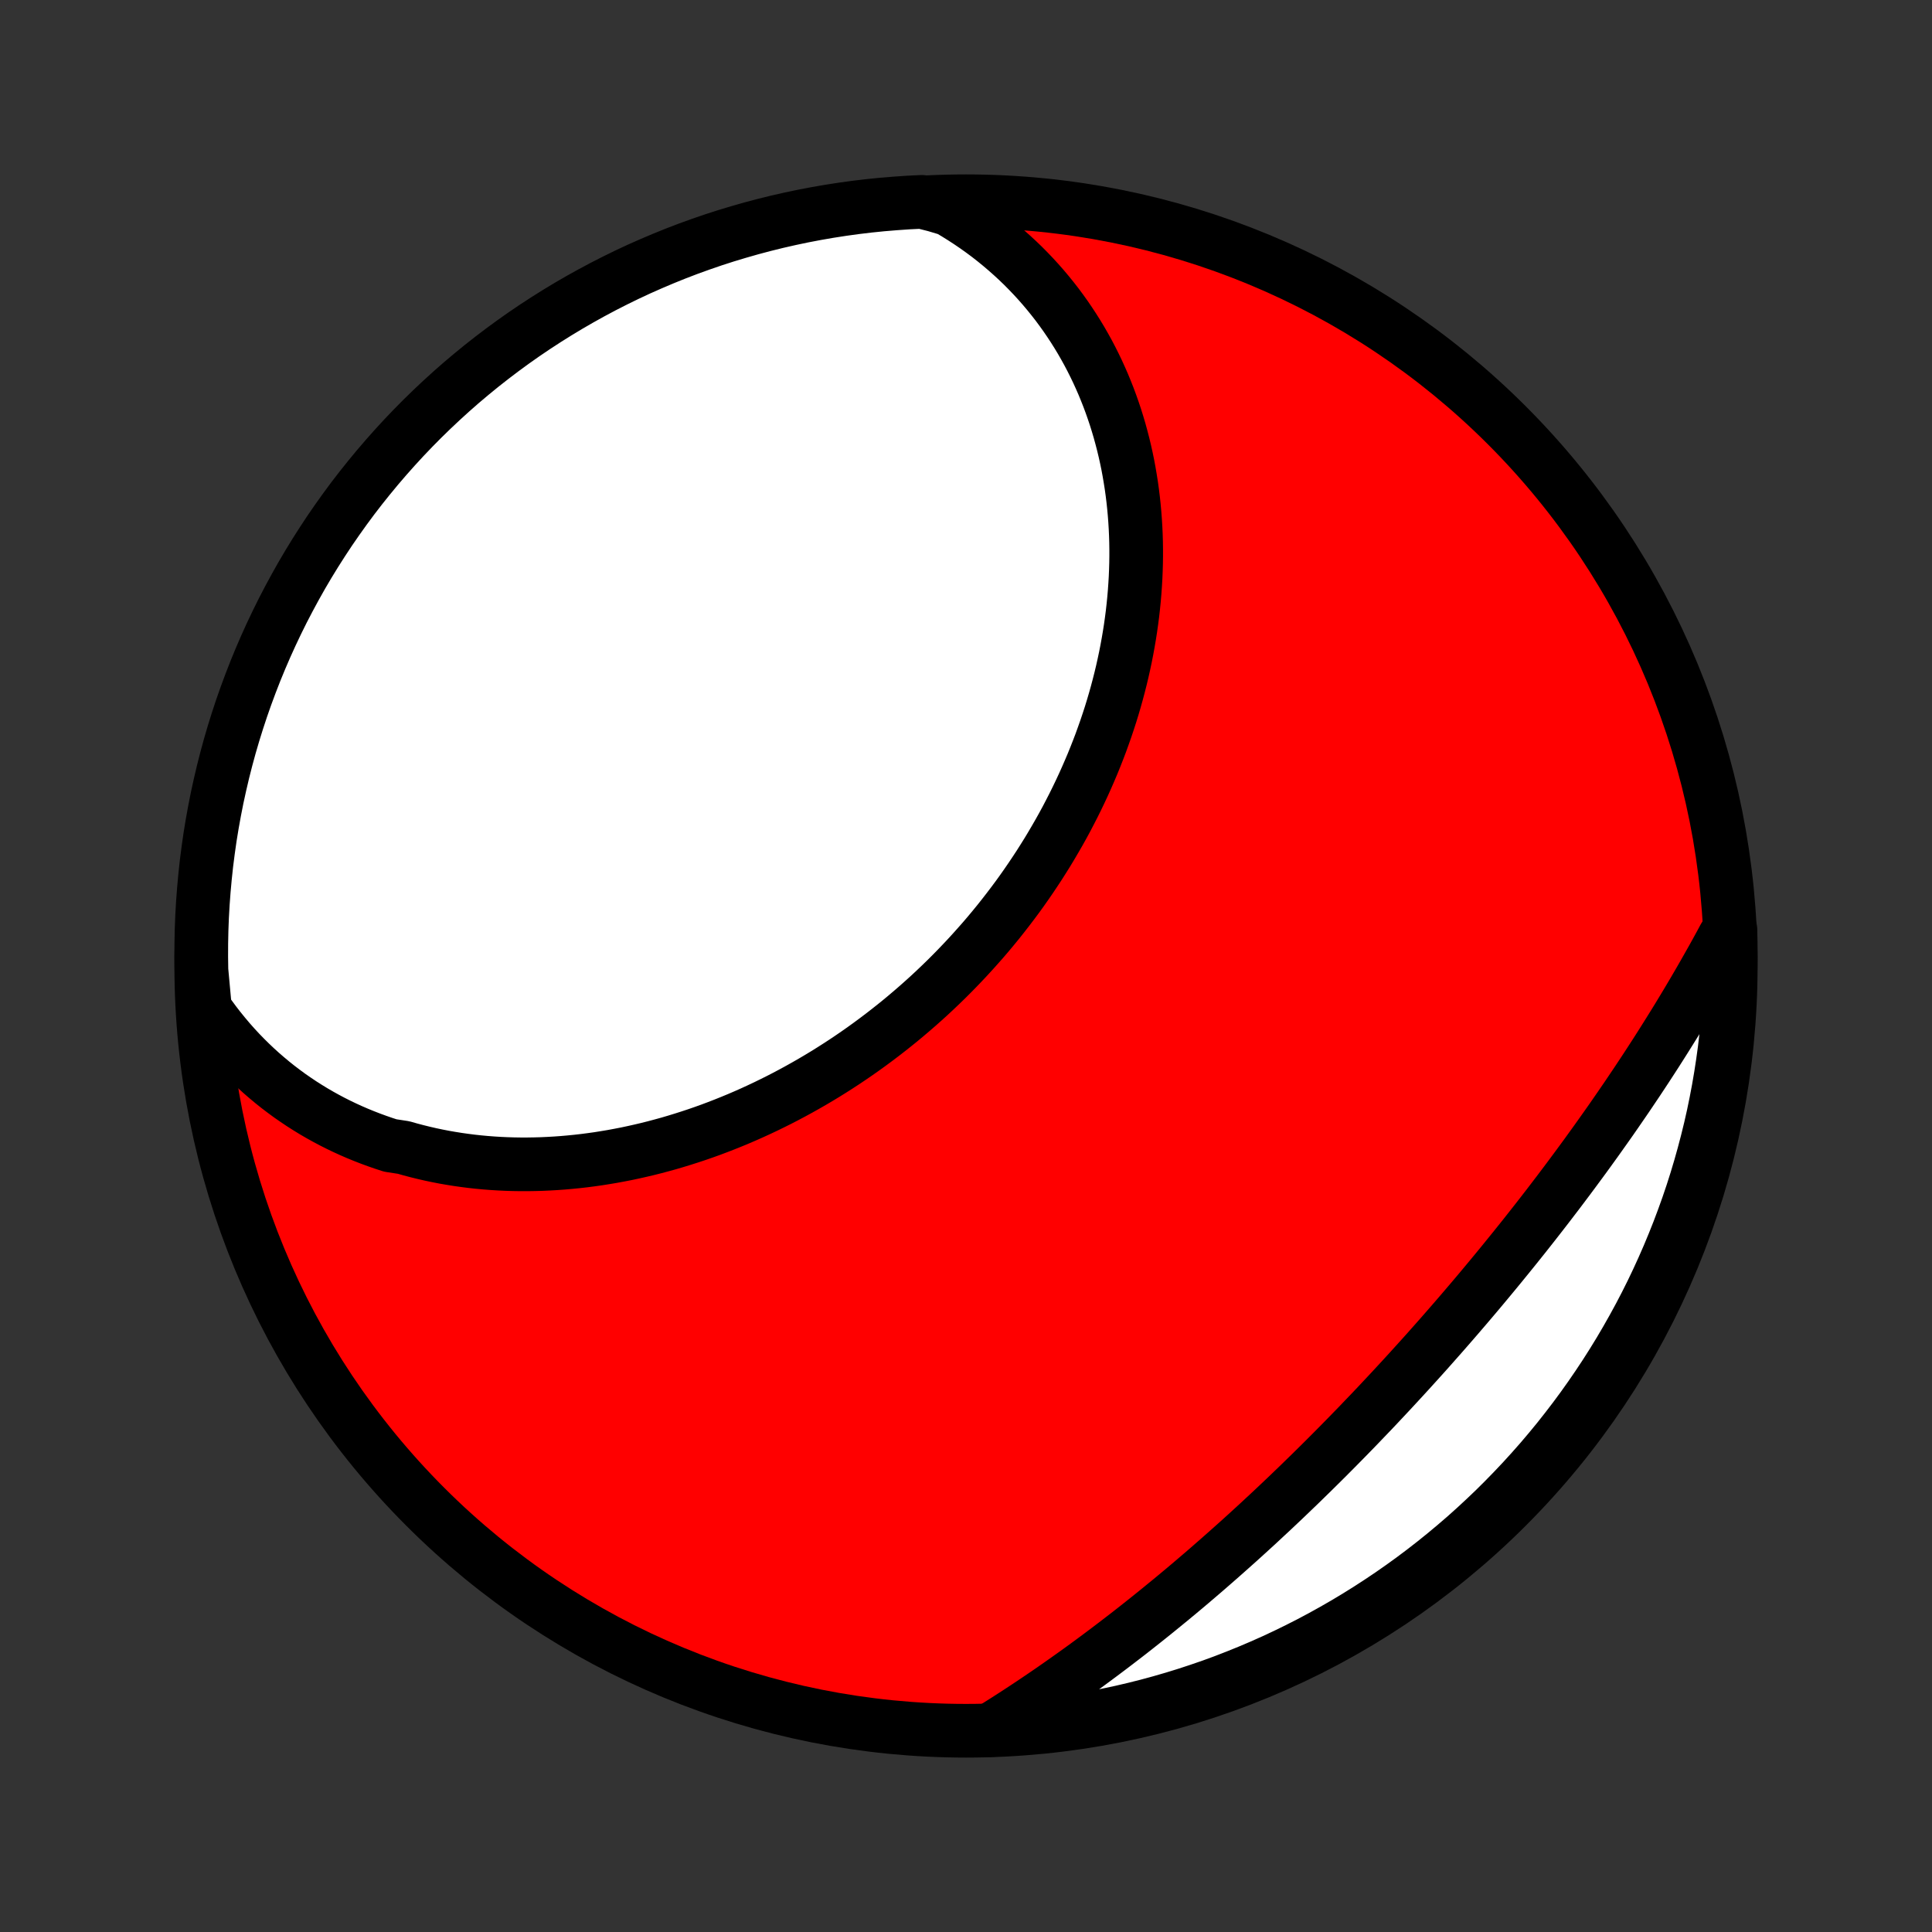 <?xml version="1.0" encoding="utf-8" standalone="no"?>
<!DOCTYPE svg PUBLIC "-//W3C//DTD SVG 1.1//EN"
  "http://www.w3.org/Graphics/SVG/1.1/DTD/svg11.dtd">
<!-- Created with matplotlib (http://matplotlib.org/) -->
<svg height="72pt" version="1.1" viewBox="0 0 72 72" width="72pt" xmlns="http://www.w3.org/2000/svg" xmlns:xlink="http://www.w3.org/1999/xlink">
 <rect x="0" y="0" width="72" height="72" fill="#333333" stroke="none"/>
 <defs>
  <style type="text/css">
*{stroke-linecap:butt;stroke-linejoin:round;}
  </style>
 </defs>
 <g id="figure_1">
  <g id="patch_1">
   <path d="
M0 72
L72 72
L72 0
L0 0
z
" style="fill:none;"/>
  </g>
  <g id="axes_1">
   <g id="PatchCollection_1">
    <defs>
     <path d="
M36 -7.5
C43.558 -7.5 50.808 -10.503 56.153 -15.848
C61.497 -21.192 64.5 -28.442 64.5 -36
C64.5 -43.558 61.497 -50.808 56.153 -56.153
C50.808 -61.497 43.558 -64.5 36 -64.5
C28.442 -64.5 21.192 -61.497 15.848 -56.153
C10.503 -50.808 7.5 -43.558 7.5 -36
C7.5 -28.442 10.503 -21.192 15.848 -15.848
C21.192 -10.503 28.442 -7.5 36 -7.5
z
" id="C0_0_a811fe30f3"/>
     <path d="
M7.641 -34.39
L7.814 -34.145
L7.99 -33.906
L8.17 -33.673
L8.354 -33.446
L8.541 -33.224
L8.731 -33.009
L8.925 -32.799
L9.122 -32.596
L9.322 -32.398
L9.525 -32.205
L9.73 -32.019
L9.939 -31.838
L10.15 -31.662
L10.363 -31.492
L10.579 -31.328
L10.797 -31.168
L11.018 -31.015
L11.24 -30.866
L11.465 -30.723
L11.692 -30.584
L11.921 -30.451
L12.152 -30.323
L12.384 -30.2
L12.618 -30.082
L12.854 -29.969
L13.091 -29.861
L13.331 -29.757
L13.571 -29.659
L13.813 -29.565
L14.056 -29.476
L14.301 -29.391
L14.547 -29.311
L15.042 -29.235
L15.292 -29.164
L15.542 -29.098
L15.794 -29.036
L16.046 -28.978
L16.299 -28.925
L16.554 -28.875
L16.809 -28.831
L17.065 -28.79
L17.321 -28.754
L17.579 -28.721
L17.837 -28.693
L18.095 -28.669
L18.355 -28.649
L18.614 -28.633
L18.875 -28.621
L19.135 -28.613
L19.396 -28.609
L19.658 -28.609
L19.92 -28.613
L20.182 -28.62
L20.445 -28.632
L20.708 -28.647
L20.971 -28.666
L21.234 -28.689
L21.497 -28.715
L21.761 -28.745
L22.024 -28.779
L22.288 -28.816
L22.552 -28.858
L22.815 -28.902
L23.079 -28.951
L23.342 -29.002
L23.605 -29.058
L23.868 -29.117
L24.131 -29.179
L24.393 -29.245
L24.656 -29.315
L24.918 -29.387
L25.179 -29.464
L25.44 -29.544
L25.701 -29.627
L25.961 -29.713
L26.221 -29.803
L26.48 -29.896
L26.738 -29.993
L26.996 -30.093
L27.253 -30.196
L27.509 -30.302
L27.765 -30.412
L28.02 -30.525
L28.273 -30.641
L28.526 -30.76
L28.778 -30.883
L29.029 -31.008
L29.279 -31.137
L29.528 -31.269
L29.776 -31.404
L30.022 -31.542
L30.268 -31.683
L30.512 -31.827
L30.755 -31.974
L30.996 -32.124
L31.236 -32.277
L31.475 -32.433
L31.712 -32.592
L31.948 -32.754
L32.182 -32.919
L32.414 -33.086
L32.645 -33.257
L32.874 -33.43
L33.101 -33.606
L33.326 -33.784
L33.55 -33.965
L33.772 -34.15
L33.991 -34.336
L34.209 -34.525
L34.425 -34.717
L34.639 -34.911
L34.85 -35.108
L35.059 -35.307
L35.267 -35.509
L35.471 -35.713
L35.674 -35.92
L35.874 -36.129
L36.072 -36.34
L36.267 -36.553
L36.46 -36.769
L36.651 -36.986
L36.839 -37.206
L37.024 -37.428
L37.207 -37.652
L37.387 -37.879
L37.564 -38.107
L37.739 -38.337
L37.911 -38.568
L38.08 -38.802
L38.246 -39.038
L38.409 -39.275
L38.569 -39.514
L38.727 -39.754
L38.881 -39.997
L39.033 -40.24
L39.181 -40.486
L39.326 -40.733
L39.469 -40.981
L39.608 -41.23
L39.744 -41.481
L39.876 -41.734
L40.006 -41.987
L40.132 -42.242
L40.255 -42.498
L40.375 -42.755
L40.491 -43.013
L40.604 -43.272
L40.714 -43.531
L40.82 -43.792
L40.923 -44.054
L41.023 -44.316
L41.118 -44.58
L41.211 -44.843
L41.3 -45.108
L41.386 -45.373
L41.468 -45.639
L41.546 -45.905
L41.621 -46.172
L41.692 -46.439
L41.76 -46.707
L41.824 -46.974
L41.884 -47.243
L41.941 -47.511
L41.994 -47.78
L42.043 -48.048
L42.089 -48.317
L42.131 -48.586
L42.169 -48.855
L42.204 -49.124
L42.234 -49.392
L42.261 -49.661
L42.284 -49.929
L42.303 -50.197
L42.319 -50.465
L42.33 -50.733
L42.338 -51
L42.342 -51.267
L42.342 -51.533
L42.338 -51.799
L42.33 -52.065
L42.318 -52.33
L42.302 -52.594
L42.282 -52.857
L42.258 -53.12
L42.23 -53.382
L42.198 -53.644
L42.162 -53.904
L42.121 -54.163
L42.077 -54.422
L42.029 -54.68
L41.976 -54.936
L41.919 -55.192
L41.858 -55.446
L41.792 -55.7
L41.723 -55.952
L41.649 -56.202
L41.571 -56.452
L41.488 -56.7
L41.401 -56.947
L41.31 -57.192
L41.214 -57.435
L41.114 -57.678
L41.009 -57.918
L40.9 -58.157
L40.786 -58.394
L40.668 -58.629
L40.545 -58.863
L40.417 -59.094
L40.285 -59.324
L40.148 -59.551
L40.006 -59.776
L39.859 -60
L39.708 -60.221
L39.552 -60.439
L39.391 -60.656
L39.224 -60.87
L39.053 -61.081
L38.877 -61.29
L38.696 -61.496
L38.51 -61.699
L38.319 -61.899
L38.123 -62.097
L37.921 -62.291
L37.714 -62.482
L37.502 -62.67
L37.285 -62.855
L37.062 -63.037
L36.835 -63.215
L36.601 -63.389
L36.363 -63.559
L36.118 -63.726
L35.869 -63.888
L35.614 -64.047
L35.353 -64.201
L34.853 -64.351
L34.356 -64.477
L33.86 -64.453
L33.364 -64.419
L32.869 -64.378
L32.375 -64.328
L31.883 -64.269
L31.391 -64.201
L30.901 -64.125
L30.412 -64.04
L29.925 -63.947
L29.44 -63.845
L28.957 -63.735
L28.476 -63.616
L27.998 -63.489
L27.522 -63.353
L27.048 -63.21
L26.577 -63.058
L26.109 -62.897
L25.644 -62.729
L25.182 -62.552
L24.724 -62.367
L24.269 -62.174
L23.817 -61.974
L23.369 -61.765
L22.925 -61.548
L22.485 -61.324
L22.05 -61.092
L21.618 -60.852
L21.191 -60.605
L20.768 -60.35
L20.35 -60.088
L19.937 -59.819
L19.528 -59.542
L19.125 -59.258
L18.727 -58.967
L18.334 -58.669
L17.946 -58.364
L17.564 -58.052
L17.187 -57.734
L16.817 -57.409
L16.452 -57.077
L16.093 -56.739
L15.74 -56.395
L15.393 -56.044
L15.053 -55.688
L14.719 -55.325
L14.391 -54.956
L14.07 -54.582
L13.756 -54.202
L13.448 -53.817
L13.147 -53.426
L12.854 -53.03
L12.567 -52.628
L12.287 -52.222
L12.015 -51.81
L11.75 -51.394
L11.492 -50.973
L11.242 -50.548
L11 -50.118
L10.765 -49.683
L10.537 -49.245
L10.318 -48.803
L10.106 -48.356
L9.902 -47.906
L9.706 -47.452
L9.518 -46.995
L9.339 -46.535
L9.167 -46.071
L9.003 -45.604
L8.848 -45.134
L8.701 -44.662
L8.562 -44.187
L8.432 -43.709
L8.31 -43.229
L8.197 -42.747
L8.091 -42.262
L7.995 -41.776
L7.907 -41.288
L7.827 -40.799
L7.757 -40.308
L7.694 -39.815
L7.641 -39.322
L7.596 -38.827
L7.559 -38.332
L7.531 -37.836
L7.512 -37.339
L7.502 -36.842
L7.5 -36.345
L7.507 -35.847
z
" id="C0_1_957f28b295"/>
     <path d="
M36.912 -7.526
L37.171 -7.688
L37.43 -7.851
L37.689 -8.017
L37.947 -8.184
L38.206 -8.354
L38.465 -8.526
L38.724 -8.7
L38.982 -8.875
L39.241 -9.053
L39.499 -9.233
L39.757 -9.415
L40.016 -9.599
L40.274 -9.784
L40.532 -9.972
L40.79 -10.162
L41.047 -10.353
L41.305 -10.547
L41.562 -10.742
L41.819 -10.939
L42.077 -11.138
L42.333 -11.339
L42.59 -11.542
L42.846 -11.746
L43.103 -11.953
L43.358 -12.161
L43.614 -12.37
L43.87 -12.582
L44.125 -12.795
L44.38 -13.01
L44.634 -13.227
L44.889 -13.445
L45.142 -13.665
L45.396 -13.887
L45.649 -14.11
L45.902 -14.335
L46.155 -14.561
L46.407 -14.789
L46.658 -15.018
L46.91 -15.249
L47.16 -15.482
L47.411 -15.715
L47.66 -15.95
L47.91 -16.187
L48.158 -16.425
L48.407 -16.664
L48.654 -16.905
L48.902 -17.147
L49.148 -17.39
L49.394 -17.634
L49.639 -17.88
L49.884 -18.127
L50.128 -18.375
L50.371 -18.624
L50.614 -18.874
L50.855 -19.126
L51.097 -19.378
L51.337 -19.631
L51.576 -19.886
L51.815 -20.141
L52.053 -20.398
L52.29 -20.655
L52.526 -20.913
L52.761 -21.172
L52.996 -21.432
L53.229 -21.692
L53.461 -21.954
L53.693 -22.216
L53.923 -22.479
L54.152 -22.742
L54.381 -23.007
L54.608 -23.272
L54.834 -23.537
L55.059 -23.803
L55.283 -24.07
L55.505 -24.337
L55.727 -24.605
L55.947 -24.873
L56.166 -25.142
L56.384 -25.411
L56.6 -25.68
L56.816 -25.95
L57.029 -26.22
L57.242 -26.491
L57.453 -26.762
L57.663 -27.033
L57.871 -27.305
L58.078 -27.576
L58.283 -27.848
L58.487 -28.12
L58.689 -28.392
L58.89 -28.665
L59.09 -28.937
L59.287 -29.21
L59.484 -29.483
L59.678 -29.756
L59.871 -30.028
L60.063 -30.301
L60.252 -30.574
L60.44 -30.847
L60.627 -31.12
L60.811 -31.393
L60.994 -31.665
L61.175 -31.938
L61.355 -32.211
L61.532 -32.483
L61.708 -32.755
L61.882 -33.028
L62.054 -33.3
L62.224 -33.572
L62.393 -33.843
L62.56 -34.115
L62.724 -34.386
L62.887 -34.657
L63.048 -34.928
L63.207 -35.199
L63.364 -35.469
L63.519 -35.739
L63.672 -36.009
L63.824 -36.278
L63.973 -36.547
L64.12 -36.816
L64.265 -37.085
L64.487 -37.353
L64.498 -36.858
L64.5 -36.361
L64.493 -35.864
L64.478 -35.367
L64.454 -34.869
L64.421 -34.373
L64.379 -33.876
L64.329 -33.38
L64.271 -32.886
L64.203 -32.392
L64.127 -31.899
L64.043 -31.407
L63.95 -30.917
L63.849 -30.428
L63.739 -29.941
L63.62 -29.456
L63.493 -28.973
L63.358 -28.492
L63.215 -28.014
L63.063 -27.537
L62.903 -27.064
L62.734 -26.593
L62.558 -26.125
L62.373 -25.66
L62.181 -25.198
L61.98 -24.739
L61.772 -24.284
L61.556 -23.832
L61.332 -23.384
L61.1 -22.94
L60.86 -22.5
L60.613 -22.064
L60.359 -21.632
L60.097 -21.205
L59.828 -20.782
L59.551 -20.364
L59.267 -19.95
L58.977 -19.542
L58.679 -19.138
L58.374 -18.74
L58.063 -18.346
L57.745 -17.959
L57.42 -17.576
L57.088 -17.2
L56.751 -16.829
L56.406 -16.464
L56.056 -16.105
L55.7 -15.751
L55.337 -15.405
L54.969 -15.064
L54.595 -14.729
L54.215 -14.402
L53.83 -14.081
L53.439 -13.766
L53.043 -13.458
L52.642 -13.157
L52.235 -12.863
L51.824 -12.576
L51.408 -12.297
L50.987 -12.024
L50.562 -11.759
L50.132 -11.501
L49.698 -11.251
L49.26 -11.008
L48.817 -10.772
L48.371 -10.545
L47.921 -10.325
L47.468 -10.113
L47.01 -9.909
L46.55 -9.713
L46.086 -9.525
L45.62 -9.344
L45.15 -9.172
L44.677 -9.009
L44.202 -8.853
L43.725 -8.706
L43.245 -8.567
L42.763 -8.436
L42.278 -8.314
L41.792 -8.2
L41.304 -8.095
L40.815 -7.998
L40.324 -7.91
L39.831 -7.83
L39.338 -7.759
L38.844 -7.696
L38.348 -7.642
L37.852 -7.597
z
" id="C0_2_7aaa98b8b5"/>
    </defs>
    <g clip-path="url(#p1bffca34e9)">
     <use style="fill:#ff0000;stroke:#000000;stroke-width:2.0;" x="0.0" xlink:href="#C0_0_a811fe30f3" y="72.0"/>
    </g>
    <g clip-path="url(#p1bffca34e9)">
     <use style="fill:#ffffff;stroke:#000000;stroke-width:2.0;" x="0.0" xlink:href="#C0_1_957f28b295" y="72.0"/>
    </g>
    <g clip-path="url(#p1bffca34e9)">
     <use style="fill:#ffffff;stroke:#000000;stroke-width:2.0;" x="0.0" xlink:href="#C0_2_7aaa98b8b5" y="72.0"/>
    </g>
   </g>
  </g>
 </g>
 <defs>
  <clipPath id="p1bffca34e9">
   <rect height="72.0" width="72.0" x="0.0" y="0.0"/>
  </clipPath>
 </defs>
</svg>
